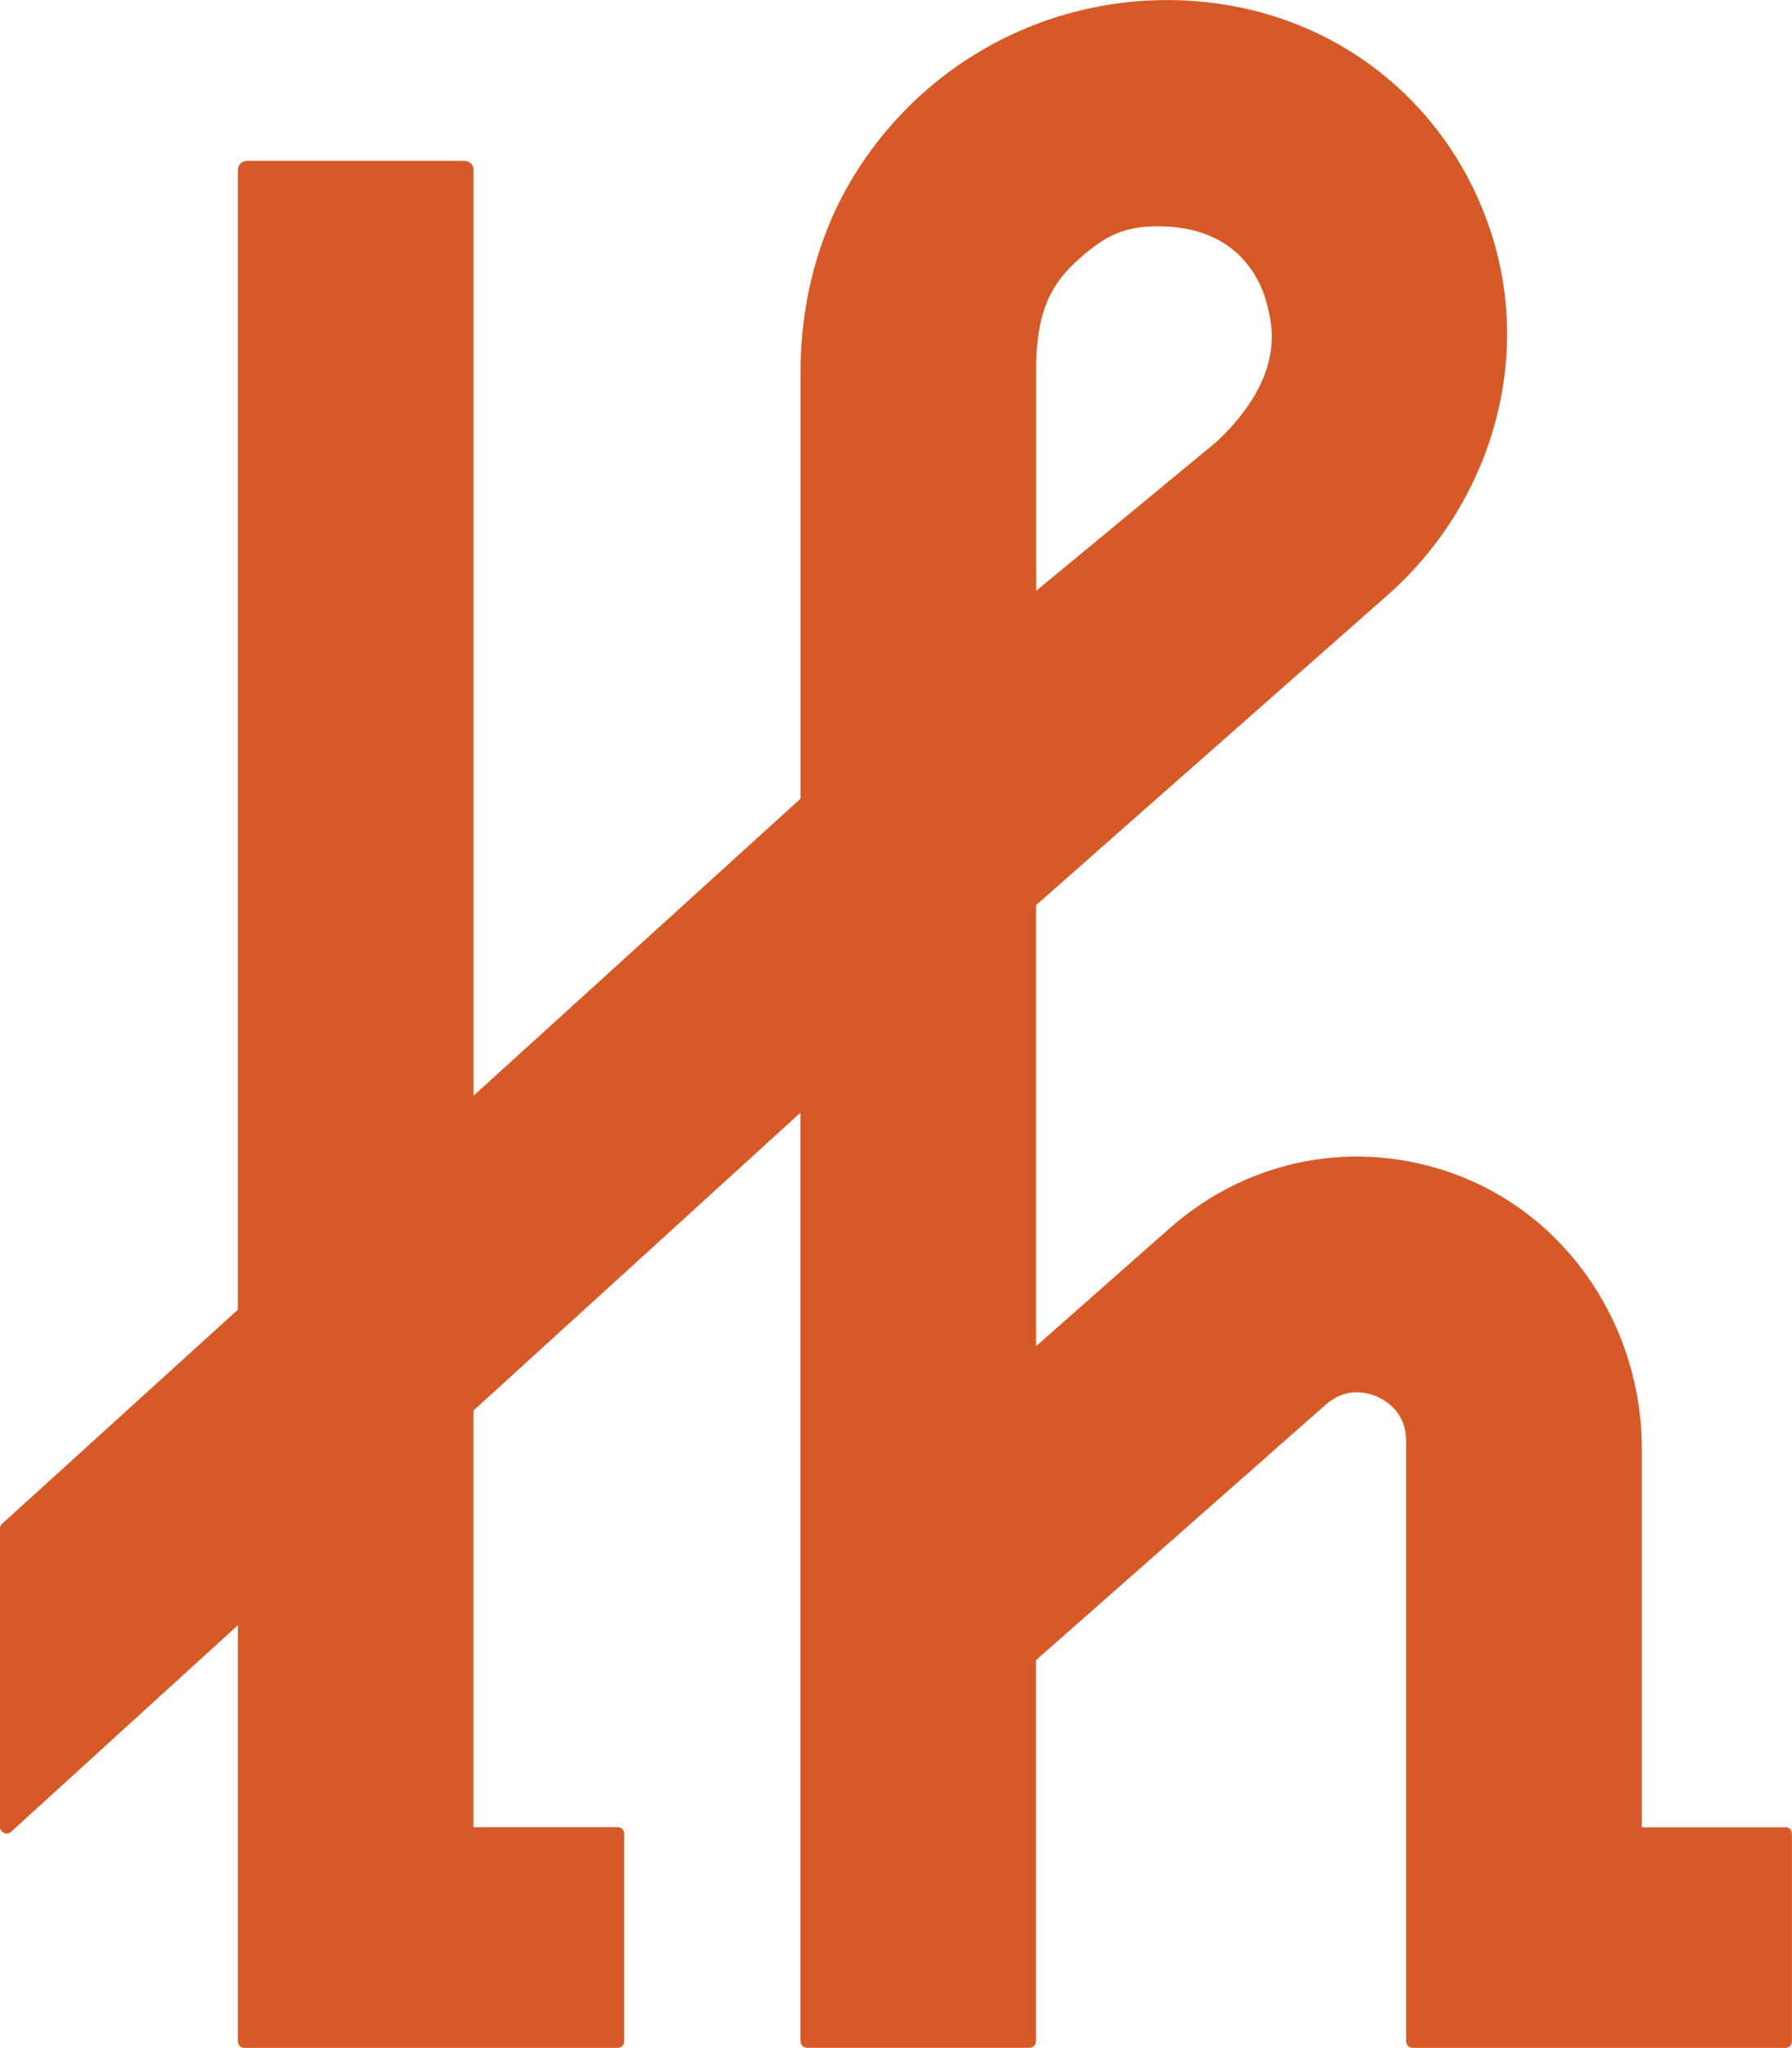 <?xml version="1.0" encoding="UTF-8"?><svg id="Layer_2" xmlns="http://www.w3.org/2000/svg" viewBox="0 0 186.52 213.08"><defs><style>.cls-1{fill:#d65927;}</style></defs><g id="Layer_1-2"><path class="cls-1" d="M185.86,190.12h-14.97v-39.37c0-12.62-7.61-24.23-19.45-28.58-10.21-3.76-21.4-1.69-29.68,5.61l-13.92,12.28v-45.89l36.57-32.24c10.64-9.38,15.17-24.2,10.8-37.7-4.17-12.87-15.01-21.98-28.47-23.86-14.51-2.01-29.22,4.4-37.51,17.36-4,6.25-5.91,13.61-5.91,21.03v44.34s-34.03,30.9-34.03,30.9V17.68c0-.52-.42-.94-.94-.94H25.7c-.52,0-.94,.42-.94,.94v118.58L.23,158.53c-.14,.13-.23,.32-.23,.51v31.03c0,.6,.71,.92,1.16,.51l23.6-21.49v43.29c0,.38,.31,.69,.69,.69h38.86c.37,0,.66-.3,.66-.66v-21.64c0-.37-.3-.66-.66-.66h-15.03v-43.35l34.03-30.99v96.6c0,.38,.31,.69,.69,.69h23.14c.38,0,.69-.31,.69-.69v-39.64l30.14-26.57c2.13-1.88,4.31-1.32,5.42-.82,1.11,.5,2.97,1.77,2.97,4.61v62.43c0,.38,.31,.69,.69,.69h23.14s0,0,0,0h15.66c.37,0,.66-.3,.66-.66v-21.64c0-.37-.3-.66-.66-.66ZM107.84,38.53c0-6.13,1.57-9.08,4.63-11.73,2.52-2.2,4.54-3.37,8.58-3.25,8.8,.25,10.58,6.95,10.92,8.49,.36,1.64,1.97,7-5.28,13.87l-18.84,15.56v-22.94Z"/></g></svg>